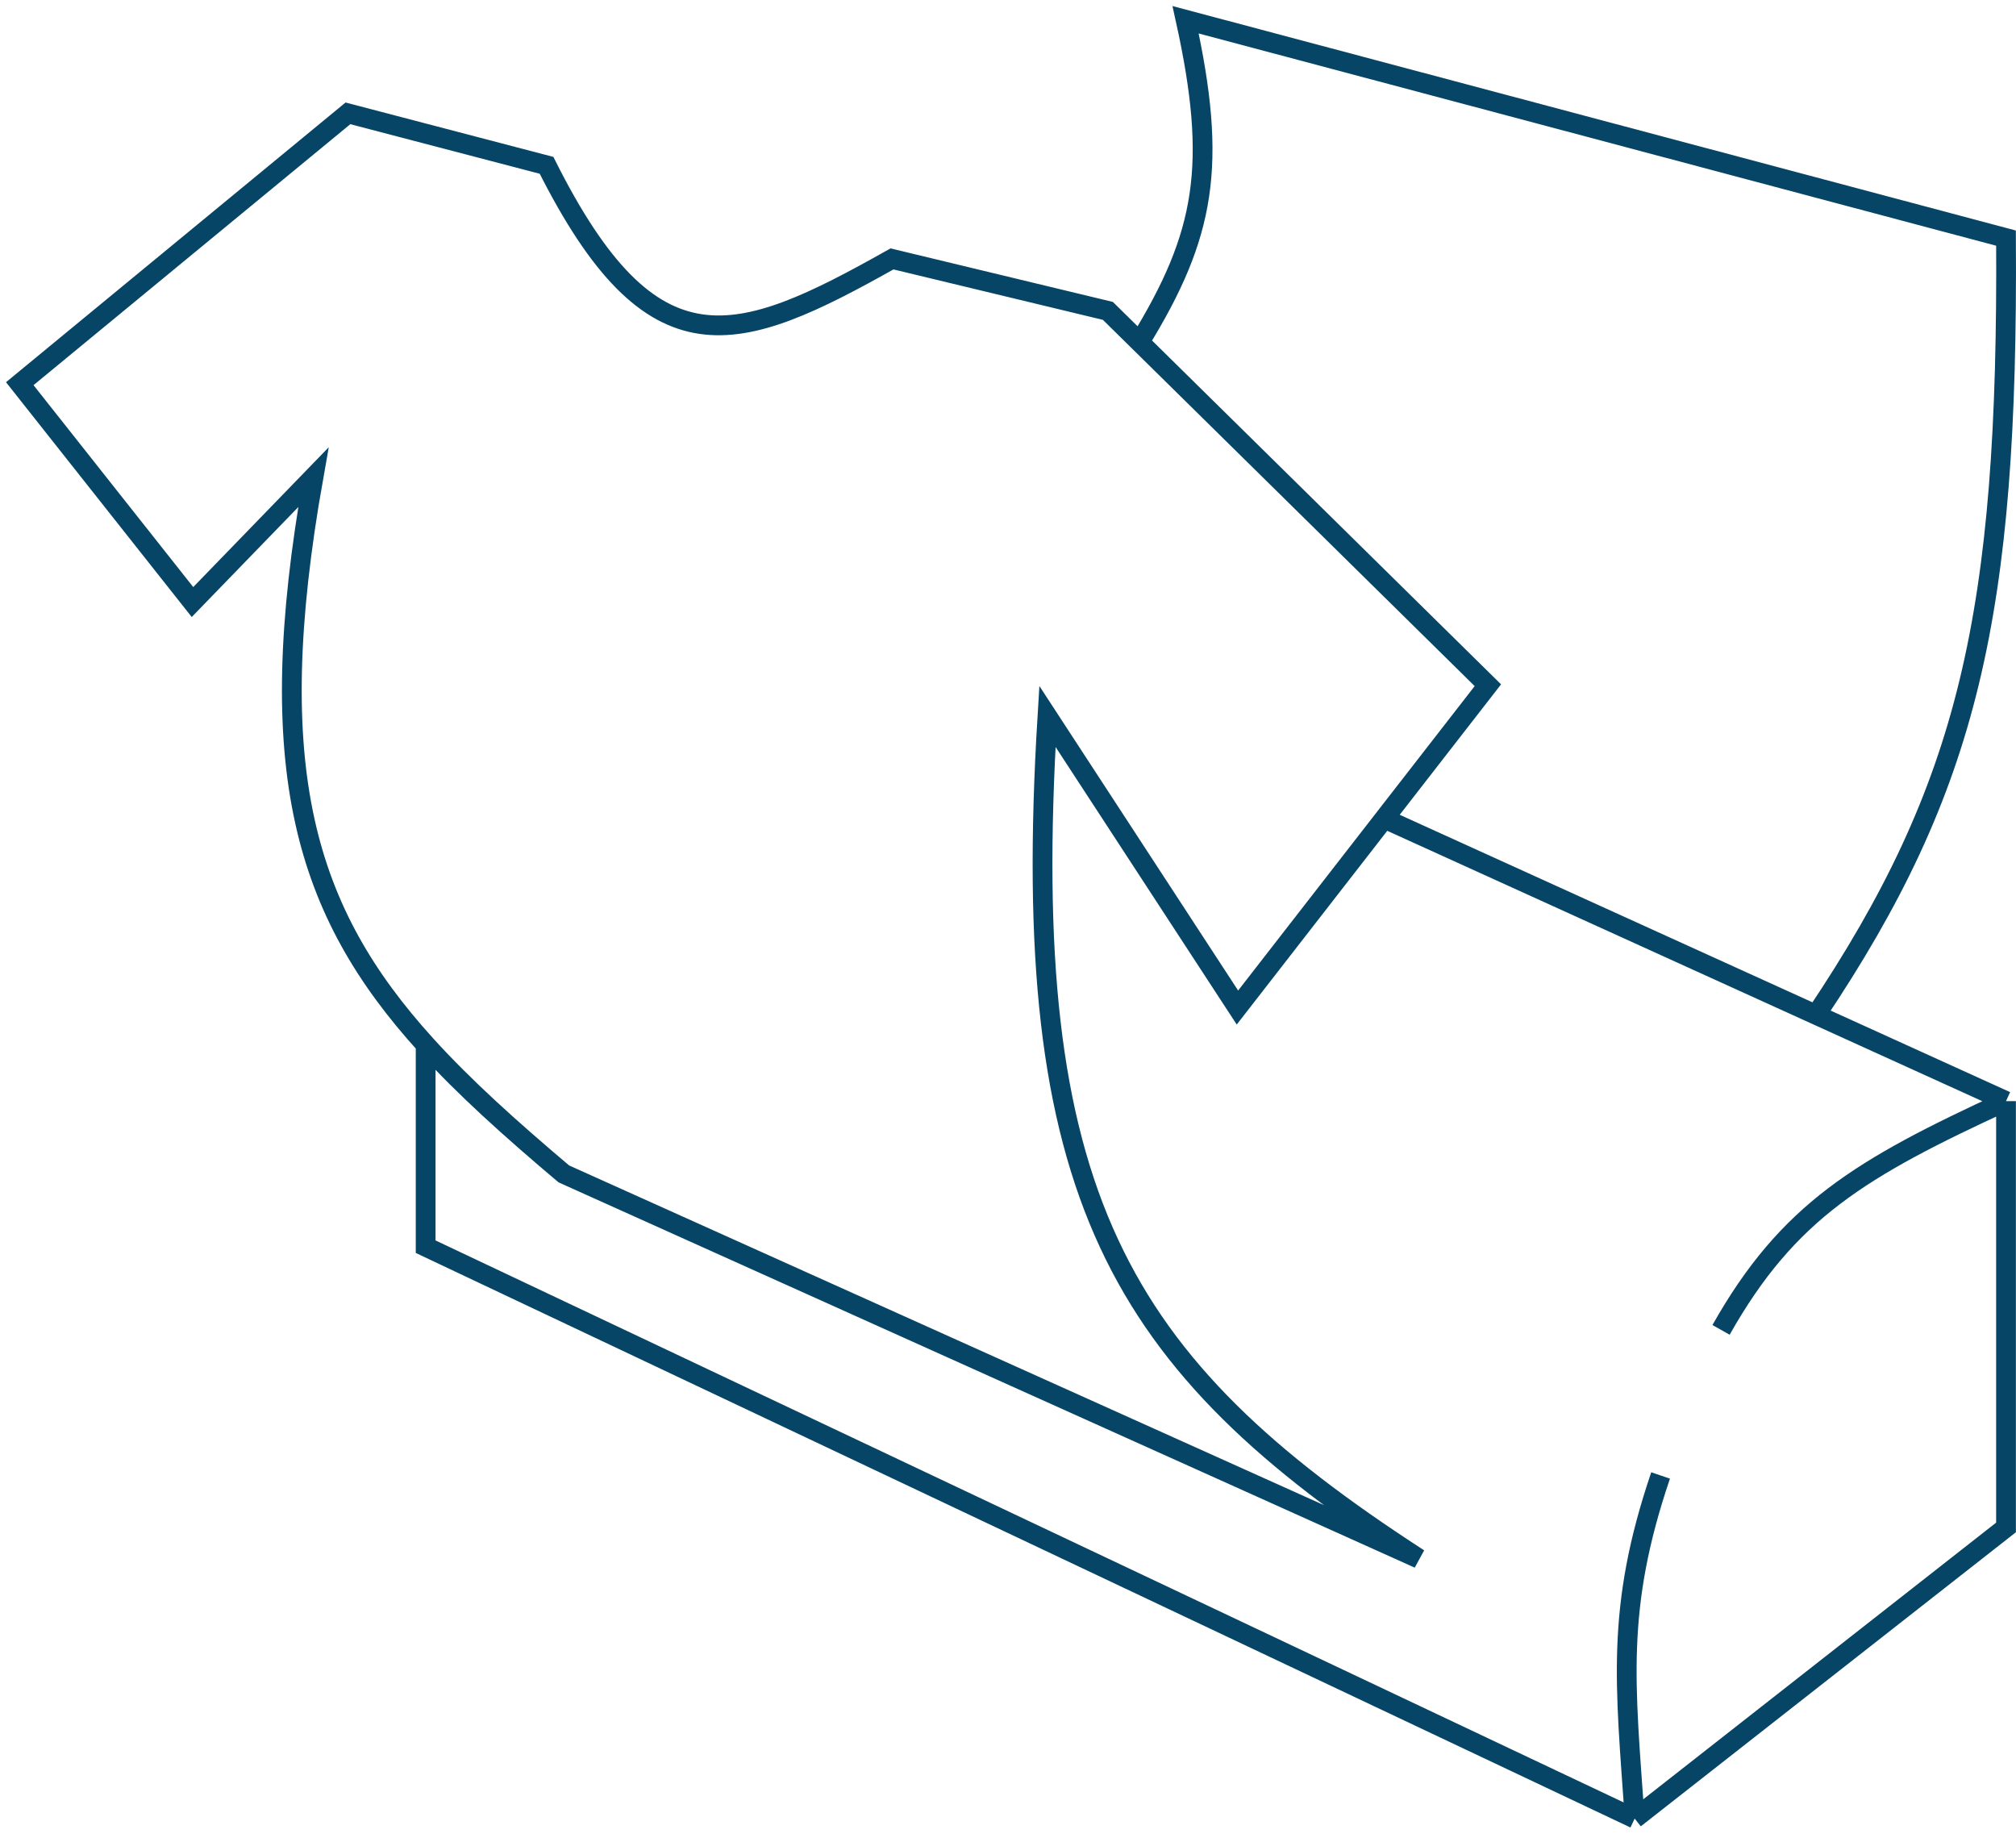 <svg width="102" height="93" viewBox="0 0 102 93" fill="none" xmlns="http://www.w3.org/2000/svg">
<path d="M21.536 52.855C23.479 54.999 25.819 57.099 28.527 59.387L71.784 78.85C56.516 68.966 51.516 60.393 52.995 36.243L62.608 50.971L70.036 41.412M21.536 52.855C15.422 46.109 13.233 38.933 15.856 24.145L9.739 30.457L1 19.41L17.604 5.734L27.653 8.364C33.016 19.046 37.267 17.52 45.131 13.098L56.054 15.728L57.656 17.306M21.536 52.855V63.069L82.707 92M82.707 92C82.239 85.209 81.726 81.398 84.018 74.642M82.707 92L101.495 77.272V55.705M101.495 55.705C94.143 59.092 90.459 61.279 87.077 67.278M101.495 55.705L91.883 51.338M70.036 41.412L75.279 34.665L57.656 17.306M70.036 41.412L91.883 51.338M91.883 51.338C99.623 39.794 101.609 31.082 101.495 12.046L59.986 1C61.606 8.343 60.996 11.874 57.656 17.306" stroke="#074566"/>
</svg>
